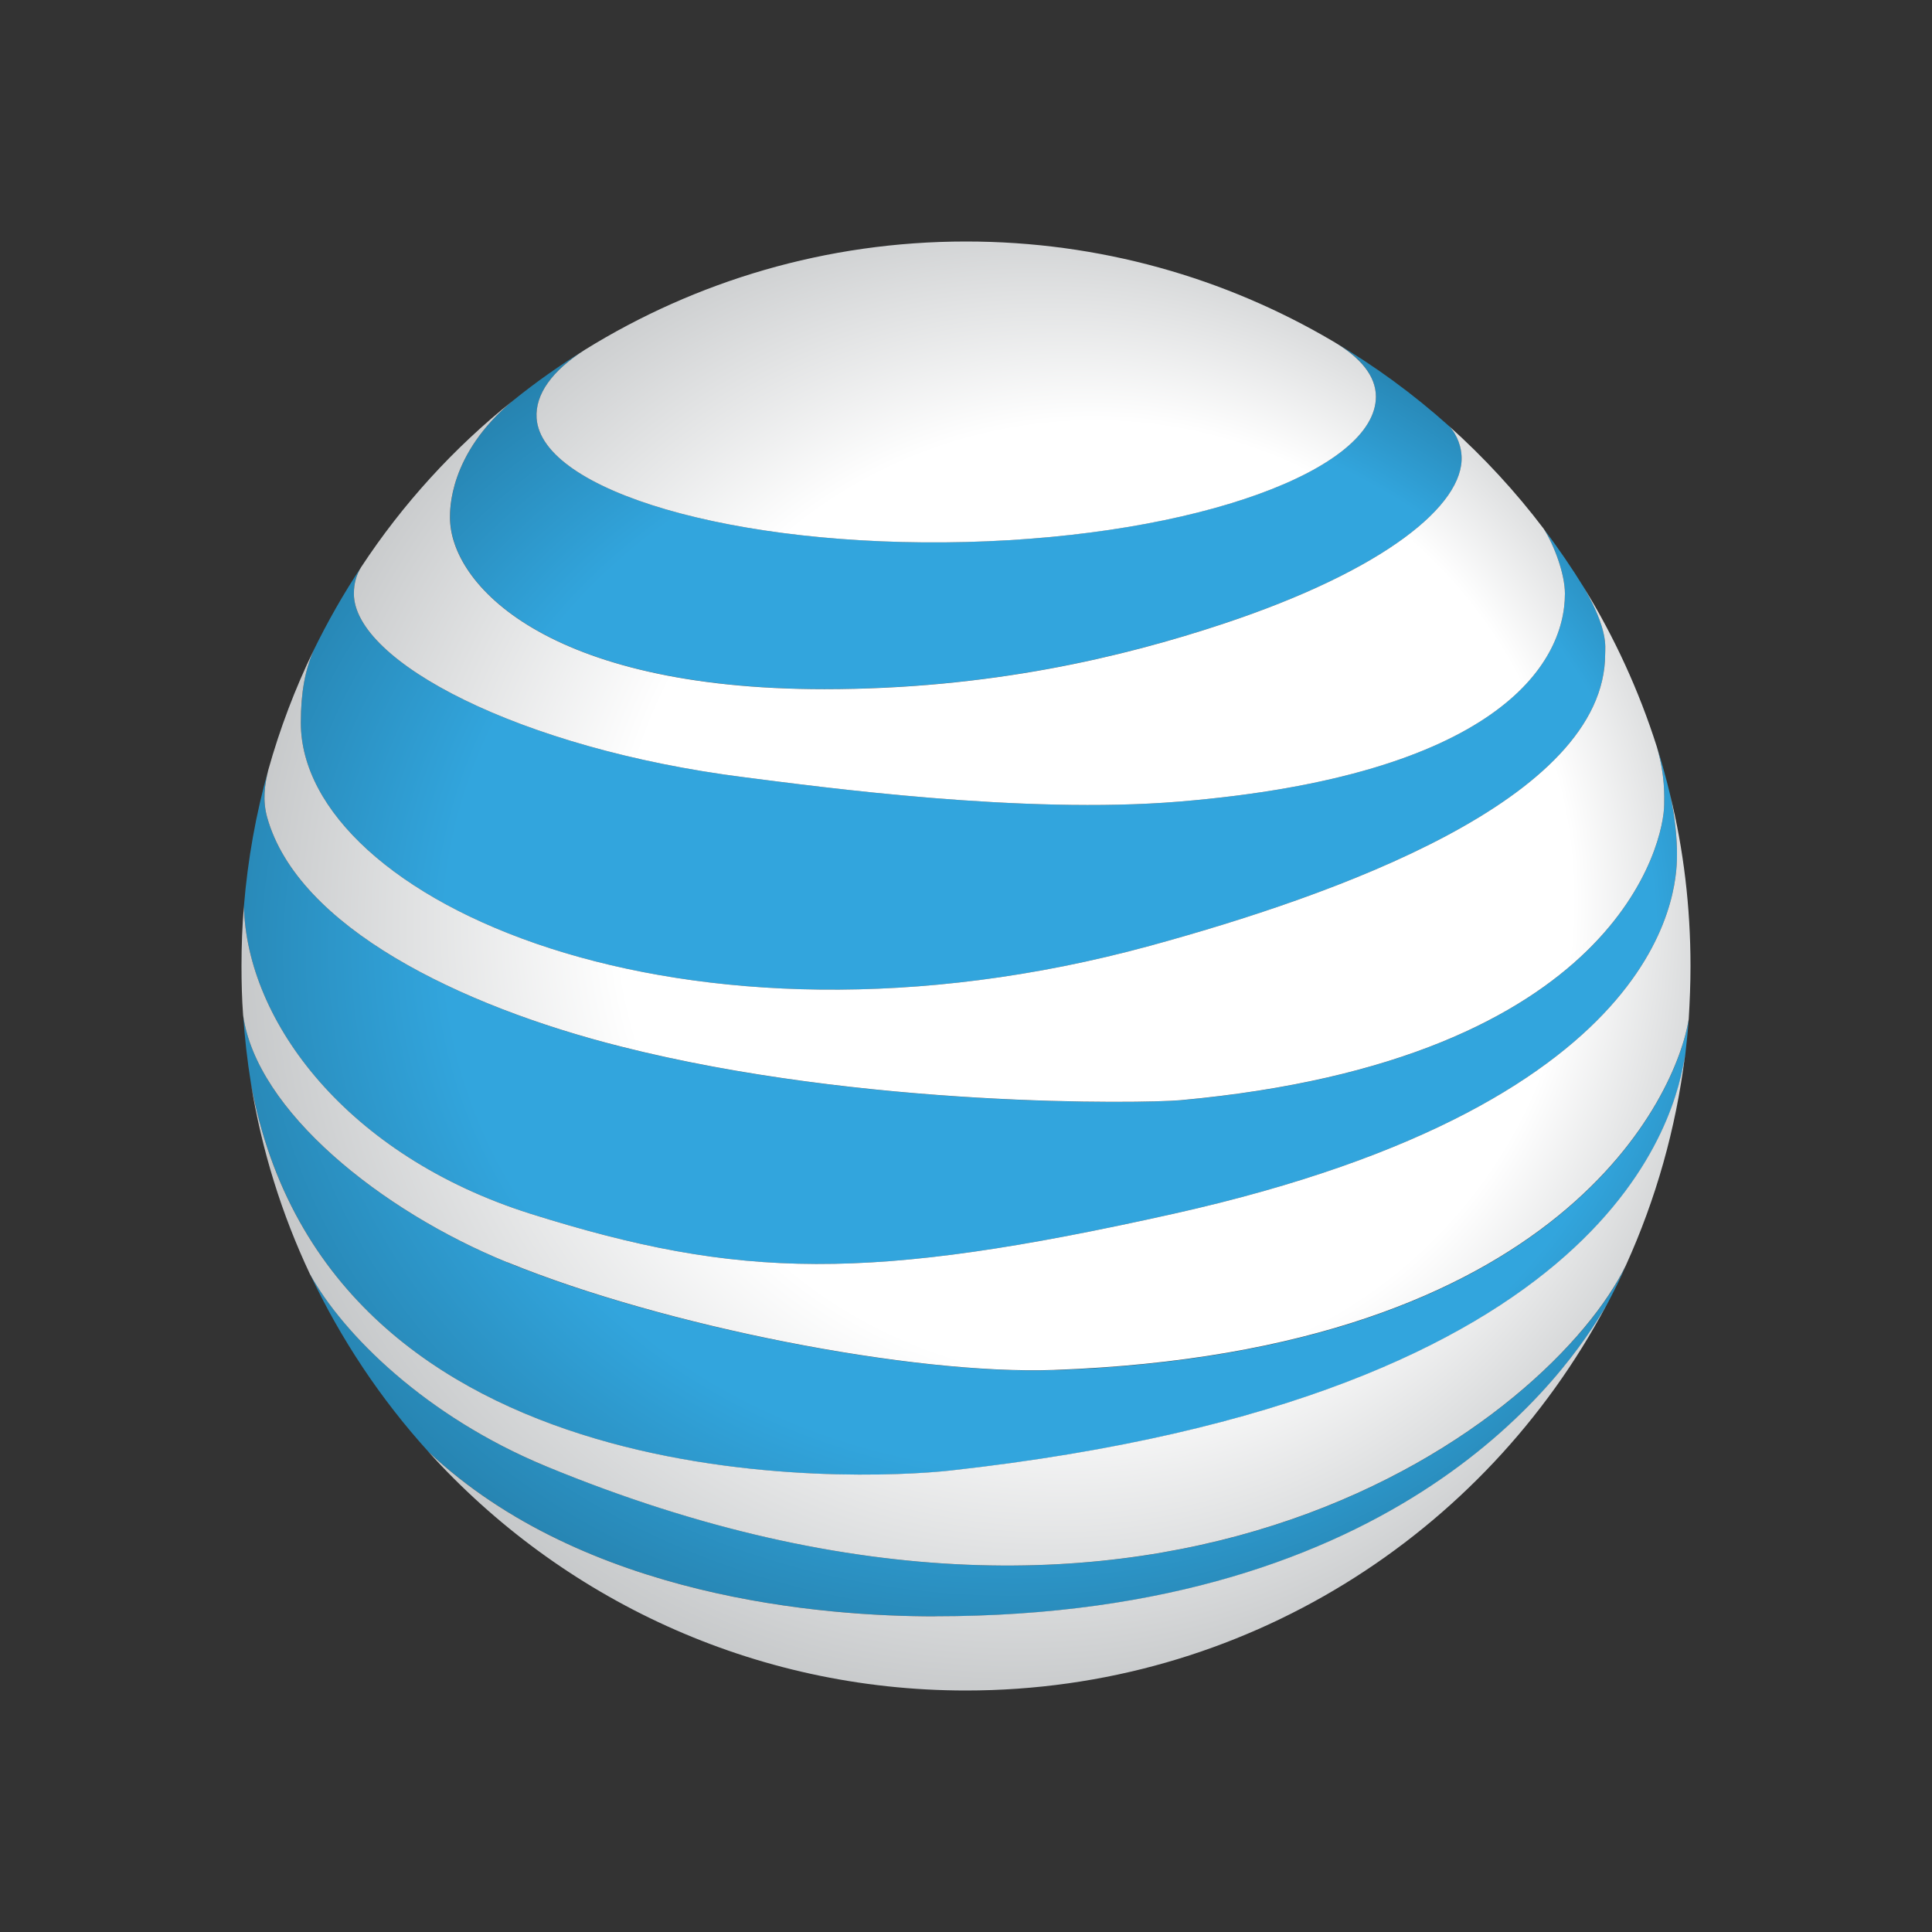 <?xml version="1.0" encoding="UTF-8" standalone="no"?>
<!-- Created with Inkscape (http://www.inkscape.org/) -->

<svg
   xmlns:dc="http://purl.org/dc/elements/1.1/"
   xmlns:cc="http://creativecommons.org/ns#"
   xmlns:rdf="http://www.w3.org/1999/02/22-rdf-syntax-ns#"
   xmlns:svg="http://www.w3.org/2000/svg"
   xmlns="http://www.w3.org/2000/svg"
   version="1.1"
   width="24"
   height="24"
   id="svg2">
  <rect width="100%" height="100%" fill="#333333" stroke="none"/>
  <title
     id="title4"
     xml:lang="en">AT&amp;T</title>
  <defs
     id="defs6">
    <radialGradient
       cx="124.326"
       cy="127.56"
       r="136.532"
       fx="169.837"
       fy="104.805"
       id="fore_stripe"
       gradientUnits="userSpaceOnUse"
       gradientTransform="matrix(0.079,0,0,0.079,2.166,1.91)">
      <stop
         id="stop9"
         style="stop-color:#ffffff;stop-opacity:1"
         offset="0" />
      <stop
         id="stop11"
         style="stop-color:#ffffff;stop-opacity:1"
         offset="0.55" />
      <stop
         id="stop13"
         style="stop-color:#b1b4b6;stop-opacity:1"
         offset="1" />
    </radialGradient>
    <radialGradient
       cx="116.756"
       cy="137.946"
       r="127.927"
       fx="159.398"
       fy="116.625"
       id="Clear_grade"
       gradientUnits="userSpaceOnUse"
       gradientTransform="matrix(0.084,0,0,0.074,2.166,1.91)">
      <stop
         id="stop23"
         style="stop-color:#32a5dd;stop-opacity:1"
         offset="0" />
      <stop
         id="stop25"
         style="stop-color:#32a5dd;stop-opacity:1"
         offset="0.7" />
      <stop
         id="stop27"
         style="stop-color:#2277a0;stop-opacity:1"
         offset="1" />
    </radialGradient>
  </defs>
  <path
     d="m 20.832,10.597 c 0,-0.146 -0.019,-0.435 -0.087,-0.732 -0.048,-0.198 -0.102,-0.397 -0.164,-0.59 0.107,0.365 0.092,0.623 0.092,0.72 0,0.447 -0.557,3.176 -6.009,3.673 -0.472,0.041 -3.936,0.096 -6.948,-0.666 C 5.711,12.496 3.7,11.515 3.319,10.154 3.26,9.942 3.288,9.746 3.333,9.564 3.18,10.106 3.078,10.674 3.03,11.256 c 0.034,1.432 1.279,3.1 3.557,3.821 2.604,0.819 4.203,0.846 7.987,0.002 6.317,-1.409 6.258,-4.174 6.258,-4.482 z m -14.049,7.618 C 5.294,17.598 4.264,16.574 3.851,15.827 c 0.381,0.807 0.878,1.553 1.471,2.207 1.94,1.824 4.923,2.045 6.294,2.045 5.801,0 7.871,-3.048 8.341,-3.864 0.087,-0.164 0.169,-0.33 0.244,-0.5 -0.917,1.89 -5.678,5.696 -13.417,2.499 z m 6.312,-1.195 c -1.756,0.062 -4.846,-0.542 -6.793,-1.338 -1.566,-0.638 -3.117,-1.883 -3.281,-3.071 0.019,0.285 0.051,0.567 0.096,0.844 0.96,5.237 7.559,4.938 8.695,4.813 8.3,-0.921 9.013,-4.464 9.123,-5.164 0.016,-0.146 0.032,-0.292 0.043,-0.44 -0.148,0.932 -1.55,4.129 -7.883,4.357 M 5.591,6.429 c 0,0.821 1.192,2.131 4.651,2.131 2.05,0 3.705,-0.397 4.955,-0.812 C 17.201,7.083 18.193,6.269 18.157,5.663 18.152,5.57 18.116,5.417 18.004,5.296 17.559,4.897 17.074,4.541 16.556,4.238 c 0.343,0.198 0.536,0.431 0.536,0.689 0,0.903 -2.207,1.73 -5.09,1.806 C 9.12,6.805 6.731,6.096 6.666,5.196 6.646,4.897 6.86,4.603 7.269,4.343 6.956,4.537 6.658,4.746 6.375,4.975 5.572,5.64 5.591,6.342 5.591,6.429 z M 3.737,8.978 c 0,-0.385 0.055,-0.654 0.157,-0.896 C 4.069,7.724 4.265,7.378 4.485,7.047 c -0.057,0.093 -0.089,0.2 -0.089,0.328 0,0.837 2.05,1.925 4.848,2.28 0.948,0.121 3.459,0.463 5.401,0.303 3.924,-0.324 4.795,-1.694 4.795,-2.583 0,-0.244 -0.132,-0.599 -0.264,-0.807 0.178,0.237 0.346,0.481 0.502,0.734 0.301,0.522 0.262,0.729 0.262,0.821 0,1.819 -3.387,3.005 -5.65,3.625 C 8.477,13.335 3.737,11.171 3.737,8.978 z"
     id="backclear"
     style="fill:url(#Clear_grade)" />
  <path
     d="M 3.333,9.564 C 3.477,9.049 3.666,8.554 3.894,8.082 c -0.102,0.242 -0.157,0.511 -0.157,0.896 0,2.193 4.74,4.357 10.553,2.77 2.264,-0.62 5.65,-1.806 5.65,-3.625 0,-0.091 0.039,-0.298 -0.262,-0.821 0.376,0.613 0.68,1.272 0.903,1.972 0.107,0.365 0.092,0.623 0.092,0.72 0,0.447 -0.557,3.176 -6.009,3.673 -0.472,0.041 -3.936,0.096 -6.948,-0.666 C 5.711,12.496 3.7,11.515 3.319,10.154 3.26,9.942 3.288,9.746 3.333,9.564 z M 11.811,18.267 c -1.136,0.125 -7.735,0.424 -8.695,-4.813 0.135,0.837 0.385,1.632 0.734,2.373 0.413,0.748 1.443,1.771 2.932,2.387 7.739,3.196 12.5,-0.609 13.417,-2.499 0.369,-0.814 0.62,-1.691 0.734,-2.612 -0.11,0.7 -0.823,4.243 -9.123,5.164 z m -0.196,1.812 c -1.371,0 -4.353,-0.221 -6.294,-2.045 C 6.968,19.855 9.351,21 12,21 c 3.447,0 6.444,-1.938 7.955,-4.786 -0.47,0.816 -2.54,3.864 -8.341,3.864 z M 6.302,15.68 c 1.947,0.796 5.037,1.401 6.793,1.338 6.332,-0.228 7.735,-3.424 7.883,-4.357 C 20.991,12.443 21,12.222 21,12.001 c 0,-0.736 -0.086,-1.45 -0.255,-2.136 0.069,0.297 0.087,0.586 0.087,0.732 0,0.308 0.059,3.073 -6.258,4.482 -3.785,0.844 -5.383,0.817 -7.987,-0.002 C 4.309,14.356 3.064,12.687 3.03,11.256 3.009,11.502 3,11.75 3,12.001 c 0,0.205 0.005,0.406 0.02,0.609 0.165,1.188 1.715,2.433 3.281,3.071 z M 9.244,9.655 c 0.948,0.121 3.459,0.463 5.401,0.303 3.924,-0.324 4.795,-1.694 4.795,-2.583 0,-0.244 -0.132,-0.599 -0.264,-0.807 C 18.827,6.107 18.433,5.681 18.004,5.296 c 0.111,0.121 0.148,0.274 0.152,0.367 0.036,0.606 -0.955,1.42 -2.96,2.086 -1.25,0.415 -2.905,0.812 -4.955,0.812 -3.459,0 -4.651,-1.311 -4.651,-2.131 0,-0.087 -0.019,-0.789 0.784,-1.455 C 5.641,5.56 5.002,6.26 4.485,7.047 c -0.057,0.093 -0.089,0.2 -0.089,0.328 0,0.837 2.05,1.925 4.848,2.28 z M 6.666,5.196 c 0.064,0.9 2.453,1.609 5.336,1.537 2.883,-0.075 5.09,-0.903 5.09,-1.806 0,-0.258 -0.194,-0.49 -0.536,-0.689 C 15.22,3.451 13.662,3 12,3 10.262,3 8.643,3.493 7.269,4.343 6.86,4.603 6.646,4.897 6.666,5.196 z"
     id="forestripes"
     style="fill:url(#fore_stripe)" />
</svg>
